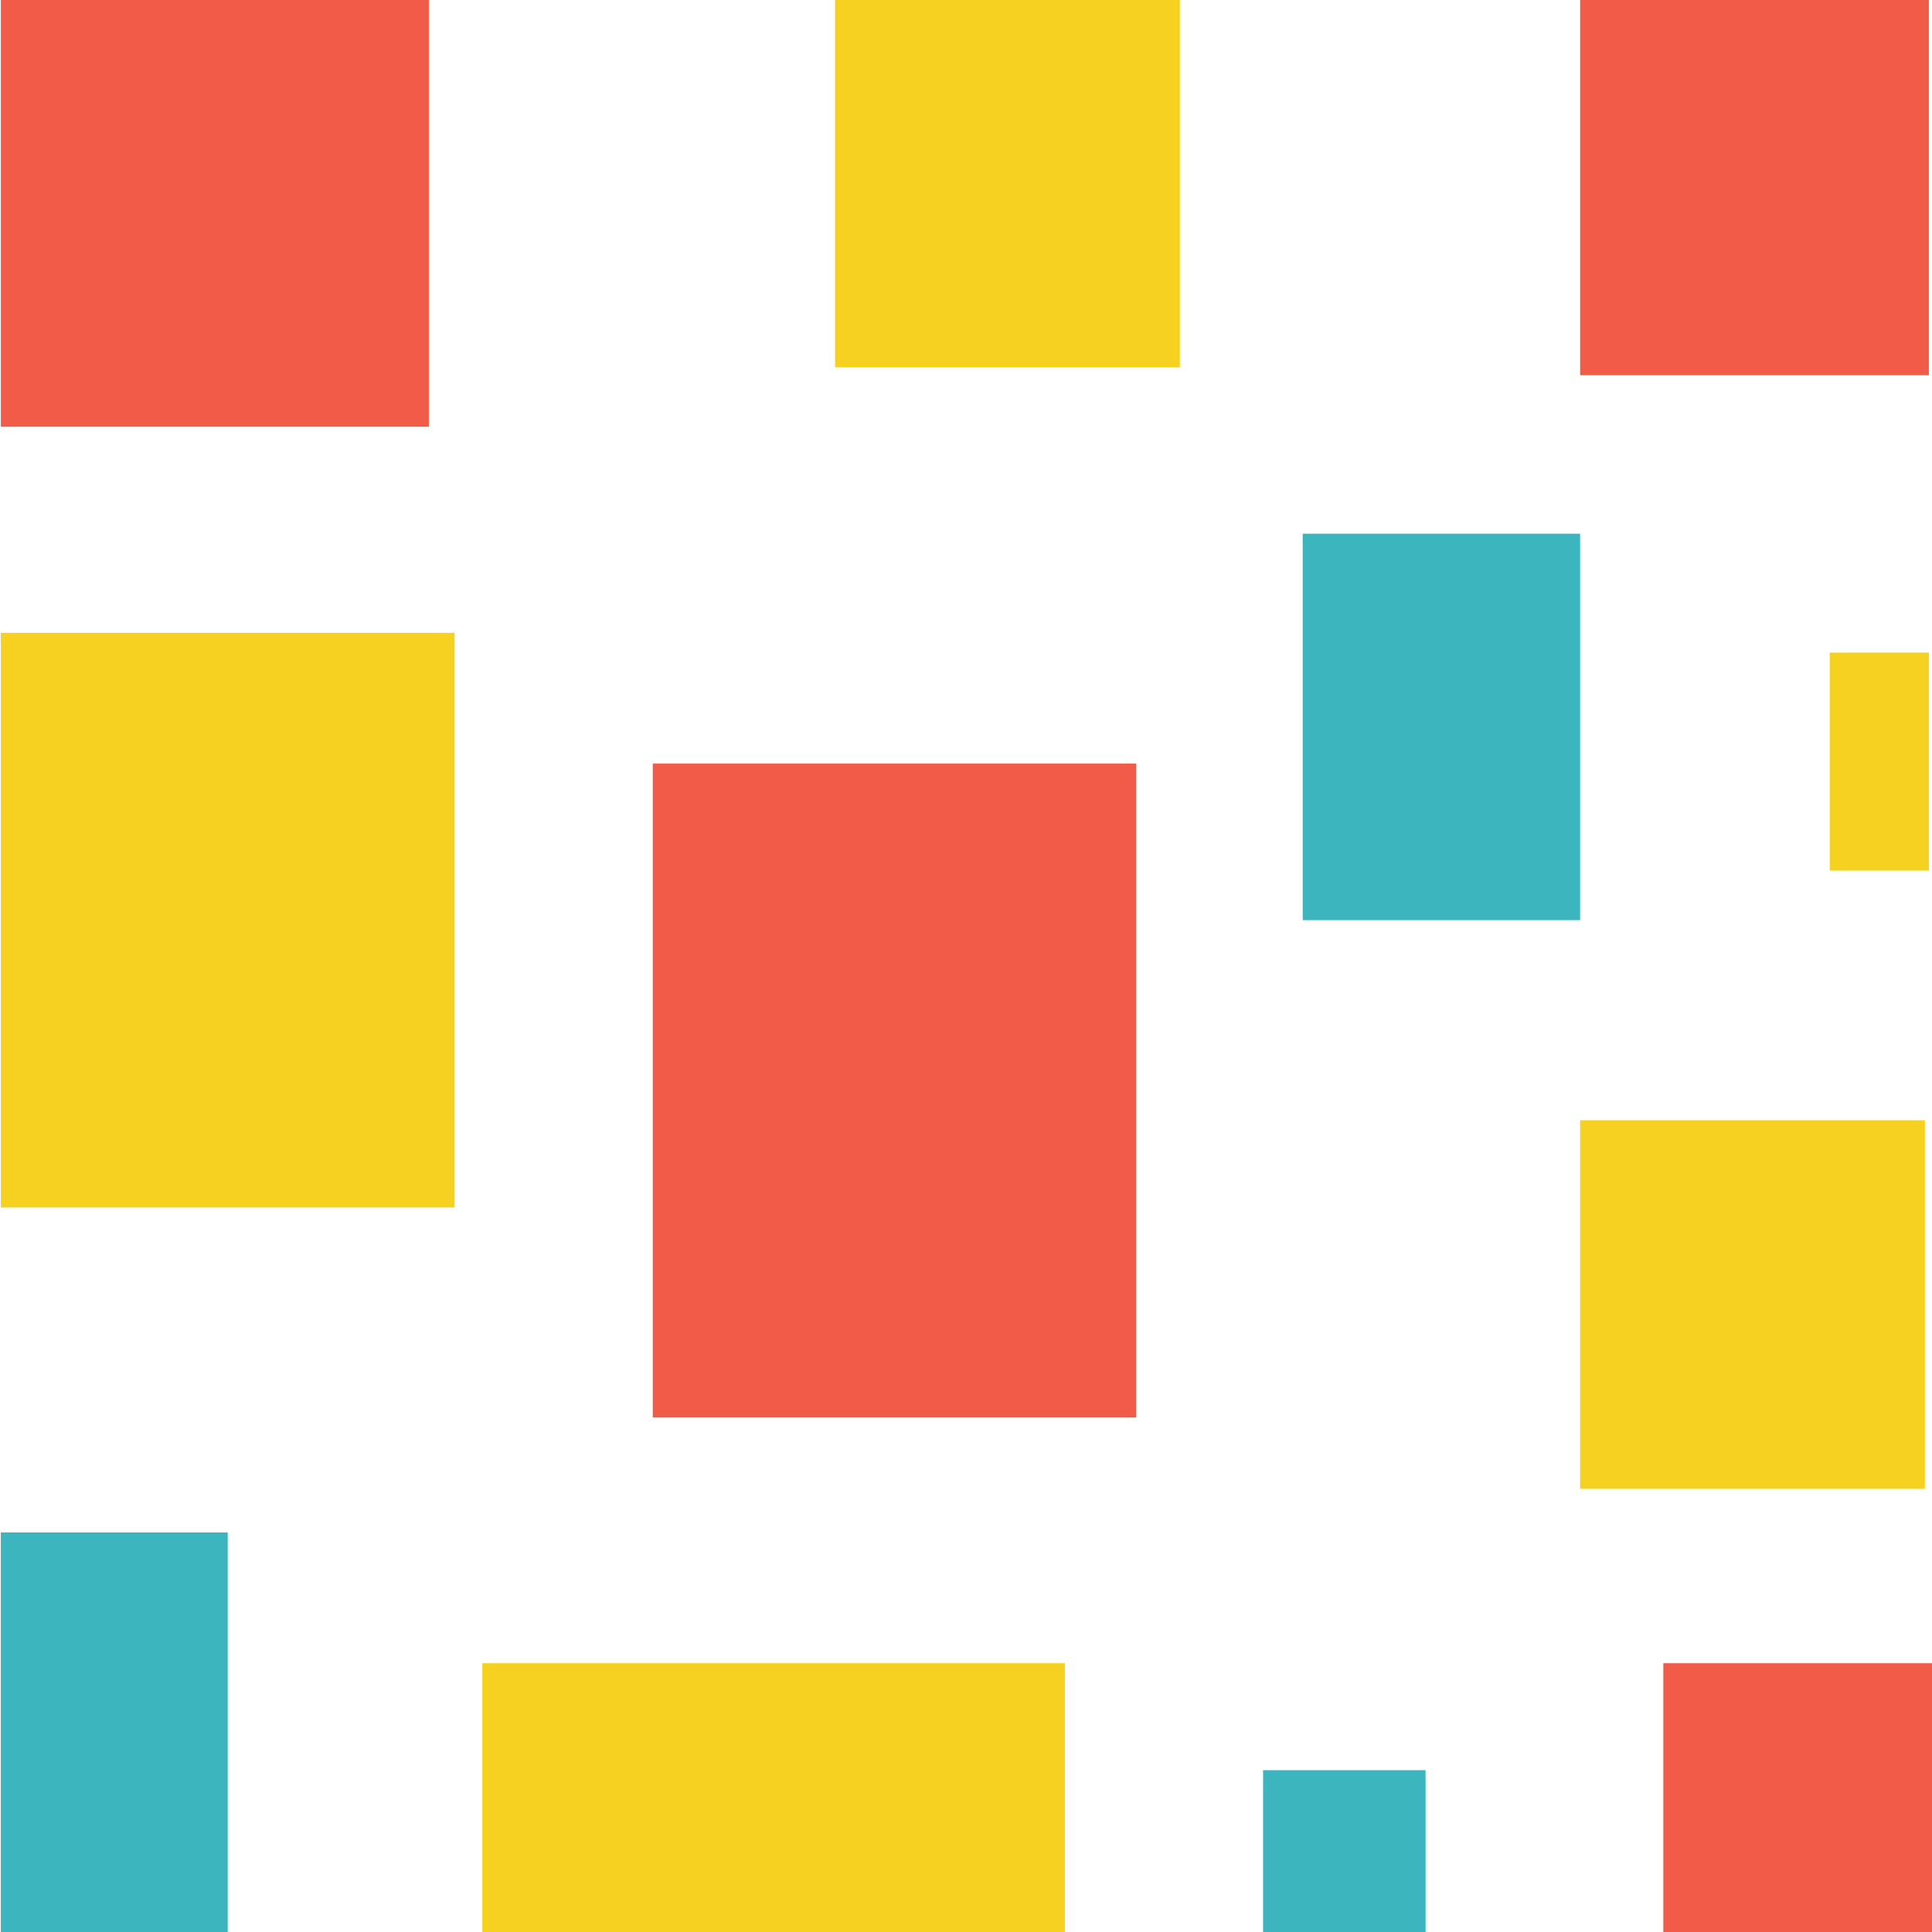 <?xml version="1.0" encoding="utf-8"?>
<!-- Generator: Adobe Illustrator 25.0.0, SVG Export Plug-In . SVG Version: 6.00 Build 0)  -->
<svg version="1.1" id="Layer_1" xmlns="http://www.w3.org/2000/svg" xmlns:xlink="http://www.w3.org/1999/xlink" x="0px" y="0px"
	 viewBox="0 0 512 512" style="enable-background:new 0 0 512 512;" xml:space="preserve">
<style type="text/css">
	.st0{fill:#F15C48;}
	.st1{fill:#F7D11F;}
	.st2{fill:#3DB5BE;}
</style>
<g>
	<rect x="0.22" y="-0.34" class="st0" width="113.43" height="113.43"/>
	<rect x="0.22" y="167.7" class="st1" width="120.25" height="152.29"/>
	<rect x="0.22" y="406.11" class="st2" width="60.13" height="106.08"/>
	<rect x="221.3" y="-0.34" class="st1" width="91.37" height="97.67"/>
	<rect x="172.99" y="202.36" class="st0" width="128.13" height="173.29"/>
	<rect x="127.82" y="440.77" class="st1" width="154.39" height="71.42"/>
	<rect x="334.73" y="469.12" class="st2" width="43.06" height="43.06"/>
	<rect x="418.75" y="-0.34" class="st0" width="92.42" height="99.77"/>
	<rect x="345.23" y="141.44" class="st2" width="73.52" height="102.4"/>
	<rect x="484.91" y="172.95" class="st1" width="26.26" height="57.76"/>
	<rect x="418.75" y="296.88" class="st1" width="91.37" height="97.67"/>
	<rect x="440.8" y="440.77" class="st0" width="71.42" height="71.42"/>
</g>
</svg>
